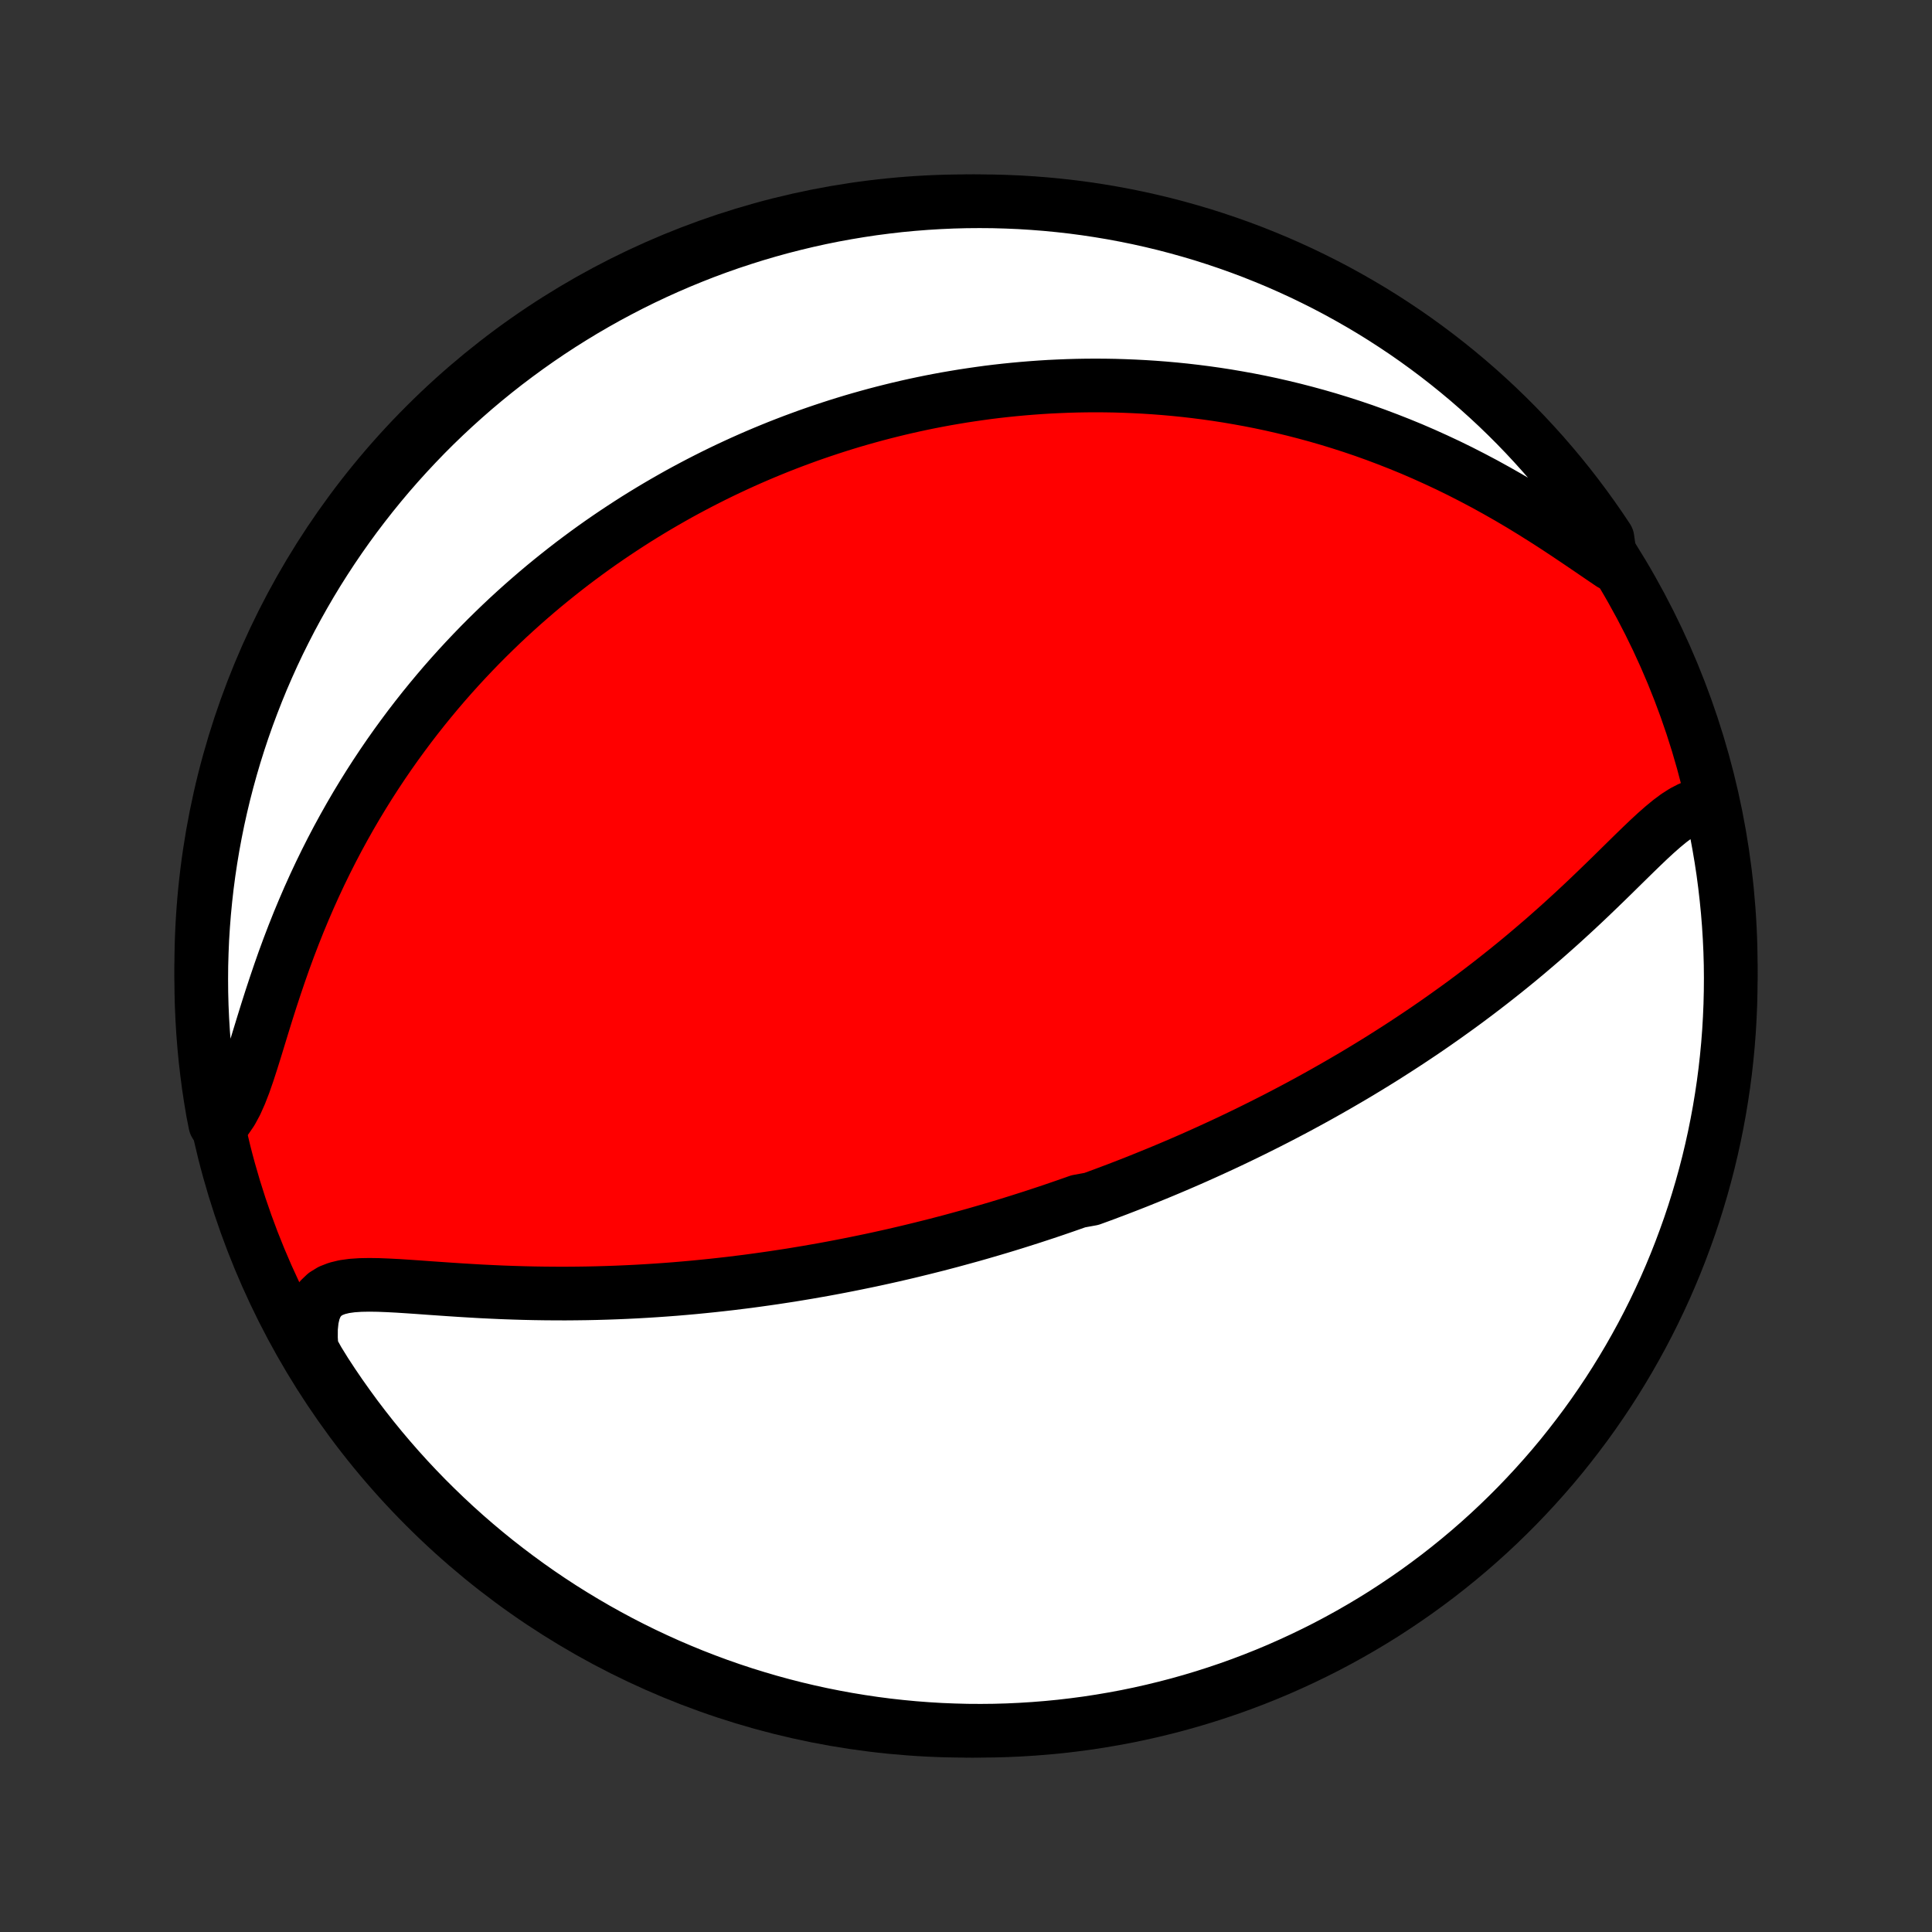 <?xml version="1.0" encoding="utf-8" standalone="no"?>
<!DOCTYPE svg PUBLIC "-//W3C//DTD SVG 1.1//EN"
  "http://www.w3.org/Graphics/SVG/1.1/DTD/svg11.dtd">
<!-- Created with matplotlib (http://matplotlib.org/) -->
<svg height="72pt" version="1.1" viewBox="0 0 72 72" width="72pt" xmlns="http://www.w3.org/2000/svg" xmlns:xlink="http://www.w3.org/1999/xlink">
 <rect x="0" y="0" width="72" height="72" fill="#333333" stroke="none"/>
 <defs>
  <style type="text/css">
*{stroke-linecap:butt;stroke-linejoin:round;}
  </style>
 </defs>
 <g id="figure_1">
  <g id="patch_1">
   <path d="
M0 72
L72 72
L72 0
L0 0
z
" style="fill:none;"/>
  </g>
  <g id="axes_1">
   <g id="PatchCollection_1">
    <defs>
     <path d="
M36 -7.5
C43.558 -7.5 50.808 -10.503 56.153 -15.848
C61.497 -21.192 64.5 -28.442 64.5 -36
C64.5 -43.558 61.497 -50.808 56.153 -56.153
C50.808 -61.497 43.558 -64.5 36 -64.5
C28.442 -64.5 21.192 -61.497 15.848 -56.153
C10.503 -50.808 7.5 -43.558 7.5 -36
C7.5 -28.442 10.503 -21.192 15.848 -15.848
C21.192 -10.503 28.442 -7.5 36 -7.5
z
" id="C0_0_a811fe30f3"/>
     <path d="
M63.757 -42.011
L63.5 -42.017
L63.245 -41.972
L62.99 -41.881
L62.736 -41.75
L62.481 -41.587
L62.226 -41.397
L61.969 -41.185
L61.709 -40.956
L61.448 -40.715
L61.184 -40.463
L60.917 -40.204
L60.648 -39.94
L60.376 -39.673
L60.102 -39.403
L59.825 -39.133
L59.546 -38.863
L59.265 -38.593
L58.982 -38.325
L58.697 -38.059
L58.411 -37.796
L58.124 -37.535
L57.835 -37.278
L57.546 -37.023
L57.255 -36.773
L56.965 -36.526
L56.674 -36.282
L56.383 -36.043
L56.092 -35.808
L55.801 -35.577
L55.51 -35.349
L55.22 -35.126
L54.931 -34.907
L54.642 -34.691
L54.354 -34.48
L54.066 -34.273
L53.78 -34.069
L53.495 -33.869
L53.211 -33.673
L52.928 -33.481
L52.646 -33.293
L52.366 -33.108
L52.087 -32.927
L51.809 -32.749
L51.533 -32.574
L51.258 -32.403
L50.984 -32.235
L50.712 -32.07
L50.441 -31.908
L50.171 -31.75
L49.903 -31.594
L49.636 -31.441
L49.371 -31.291
L49.107 -31.143
L48.844 -30.998
L48.583 -30.856
L48.323 -30.716
L48.064 -30.579
L47.807 -30.444
L47.55 -30.311
L47.295 -30.181
L47.041 -30.053
L46.788 -29.927
L46.536 -29.803
L46.285 -29.681
L46.035 -29.561
L45.785 -29.442
L45.537 -29.326
L45.289 -29.212
L45.043 -29.099
L44.797 -28.988
L44.551 -28.878
L44.306 -28.77
L44.062 -28.664
L43.818 -28.559
L43.575 -28.456
L43.332 -28.354
L43.09 -28.254
L42.847 -28.155
L42.605 -28.057
L42.364 -27.96
L42.122 -27.865
L41.88 -27.771
L41.639 -27.678
L41.397 -27.587
L41.156 -27.496
L40.914 -27.407
L40.672 -27.319
L40.187 -27.231
L39.943 -27.145
L39.7 -27.06
L39.456 -26.976
L39.211 -26.892
L38.966 -26.81
L38.72 -26.729
L38.473 -26.648
L38.226 -26.569
L37.977 -26.49
L37.728 -26.412
L37.478 -26.335
L37.226 -26.259
L36.974 -26.184
L36.72 -26.11
L36.465 -26.036
L36.208 -25.963
L35.95 -25.892
L35.691 -25.821
L35.43 -25.75
L35.168 -25.681
L34.904 -25.612
L34.638 -25.545
L34.37 -25.478
L34.1 -25.412
L33.828 -25.346
L33.555 -25.282
L33.279 -25.218
L33.001 -25.156
L32.721 -25.094
L32.438 -25.033
L32.154 -24.974
L31.866 -24.915
L31.576 -24.857
L31.284 -24.8
L30.989 -24.744
L30.691 -24.689
L30.39 -24.636
L30.087 -24.583
L29.78 -24.532
L29.471 -24.481
L29.158 -24.433
L28.843 -24.385
L28.524 -24.339
L28.202 -24.294
L27.877 -24.25
L27.549 -24.209
L27.217 -24.168
L26.882 -24.13
L26.544 -24.093
L26.202 -24.058
L25.857 -24.024
L25.508 -23.993
L25.157 -23.963
L24.801 -23.936
L24.443 -23.911
L24.081 -23.888
L23.715 -23.867
L23.347 -23.849
L22.976 -23.833
L22.601 -23.82
L22.224 -23.809
L21.843 -23.801
L21.46 -23.796
L21.075 -23.793
L20.687 -23.794
L20.297 -23.797
L19.905 -23.803
L19.512 -23.812
L19.117 -23.824
L18.721 -23.838
L18.325 -23.856
L17.929 -23.875
L17.532 -23.898
L17.137 -23.922
L16.743 -23.948
L16.352 -23.975
L15.963 -24.002
L15.579 -24.03
L15.199 -24.056
L14.826 -24.08
L14.461 -24.099
L14.106 -24.113
L13.762 -24.118
L13.433 -24.112
L13.121 -24.091
L12.83 -24.051
L12.563 -23.986
L12.323 -23.893
L12.114 -23.765
L11.939 -23.598
L11.798 -23.389
L11.694 -23.137
L11.625 -22.84
L11.59 -22.503
L11.588 -22.129
L11.615 -21.723
L11.857 -21.289
L12.126 -20.854
L12.401 -20.435
L12.683 -20.021
L12.973 -19.612
L13.269 -19.207
L13.573 -18.808
L13.883 -18.414
L14.2 -18.025
L14.524 -17.642
L14.854 -17.264
L15.191 -16.892
L15.534 -16.526
L15.883 -16.166
L16.239 -15.812
L16.6 -15.464
L16.967 -15.122
L17.34 -14.787
L17.719 -14.458
L18.104 -14.135
L18.494 -13.819
L18.889 -13.511
L19.289 -13.209
L19.695 -12.913
L20.105 -12.625
L20.52 -12.344
L20.94 -12.07
L21.365 -11.804
L21.794 -11.545
L22.227 -11.293
L22.665 -11.049
L23.106 -10.812
L23.552 -10.583
L24.001 -10.362
L24.454 -10.149
L24.911 -9.943
L25.371 -9.746
L25.834 -9.556
L26.3 -9.375
L26.769 -9.201
L27.241 -9.036
L27.716 -8.879
L28.193 -8.731
L28.672 -8.59
L29.154 -8.458
L29.638 -8.334
L30.124 -8.219
L30.612 -8.112
L31.101 -8.014
L31.592 -7.924
L32.084 -7.843
L32.577 -7.77
L33.071 -7.706
L33.566 -7.651
L34.062 -7.604
L34.559 -7.566
L35.056 -7.536
L35.553 -7.516
L36.051 -7.503
L36.548 -7.5
L37.045 -7.505
L37.542 -7.519
L38.038 -7.542
L38.534 -7.573
L39.029 -7.613
L39.523 -7.661
L40.017 -7.719
L40.508 -7.784
L40.999 -7.859
L41.488 -7.942
L41.975 -8.033
L42.46 -8.133
L42.944 -8.242
L43.425 -8.359
L43.904 -8.484
L44.381 -8.618
L44.855 -8.76
L45.327 -8.911
L45.795 -9.069
L46.261 -9.236
L46.723 -9.411
L47.182 -9.594
L47.638 -9.785
L48.09 -9.985
L48.539 -10.192
L48.984 -10.407
L49.425 -10.629
L49.861 -10.86
L50.294 -11.098
L50.722 -11.344
L51.146 -11.597
L51.565 -11.857
L51.979 -12.126
L52.388 -12.401
L52.793 -12.683
L53.192 -12.973
L53.586 -13.269
L53.975 -13.573
L54.358 -13.883
L54.736 -14.2
L55.108 -14.524
L55.474 -14.854
L55.834 -15.191
L56.188 -15.534
L56.536 -15.883
L56.878 -16.239
L57.213 -16.6
L57.542 -16.967
L57.865 -17.34
L58.181 -17.719
L58.489 -18.104
L58.791 -18.494
L59.087 -18.889
L59.375 -19.289
L59.656 -19.695
L59.93 -20.105
L60.196 -20.52
L60.455 -20.94
L60.707 -21.365
L60.951 -21.794
L61.188 -22.227
L61.417 -22.665
L61.638 -23.106
L61.851 -23.552
L62.057 -24.001
L62.254 -24.454
L62.444 -24.911
L62.625 -25.371
L62.798 -25.834
L62.964 -26.3
L63.121 -26.769
L63.269 -27.241
L63.41 -27.716
L63.542 -28.193
L63.666 -28.672
L63.781 -29.154
L63.888 -29.638
L63.986 -30.124
L64.076 -30.612
L64.157 -31.101
L64.23 -31.592
L64.294 -32.084
L64.349 -32.577
L64.396 -33.071
L64.434 -33.566
L64.463 -34.062
L64.484 -34.559
L64.496 -35.056
L64.5 -35.553
L64.495 -36.051
L64.481 -36.548
L64.458 -37.045
L64.427 -37.542
L64.387 -38.038
L64.338 -38.534
L64.281 -39.029
L64.216 -39.523
L64.141 -40.017
L64.058 -40.508
L63.967 -40.999
z
" id="C0_1_6f9f10f32d"/>
     <path d="
M60.04 -50.987
L59.647 -51.254
L59.243 -51.53
L58.83 -51.81
L58.409 -52.093
L57.982 -52.375
L57.548 -52.654
L57.11 -52.929
L56.668 -53.199
L56.222 -53.462
L55.774 -53.717
L55.324 -53.965
L54.872 -54.204
L54.42 -54.435
L53.967 -54.657
L53.514 -54.869
L53.062 -55.073
L52.611 -55.268
L52.16 -55.453
L51.712 -55.629
L51.266 -55.797
L50.822 -55.956
L50.38 -56.106
L49.941 -56.247
L49.504 -56.381
L49.071 -56.506
L48.641 -56.623
L48.215 -56.733
L47.792 -56.835
L47.372 -56.931
L46.956 -57.019
L46.544 -57.1
L46.136 -57.174
L45.732 -57.243
L45.331 -57.305
L44.934 -57.361
L44.542 -57.411
L44.153 -57.456
L43.768 -57.495
L43.387 -57.529
L43.009 -57.558
L42.636 -57.582
L42.266 -57.601
L41.9 -57.616
L41.538 -57.627
L41.179 -57.633
L40.825 -57.635
L40.473 -57.633
L40.125 -57.627
L39.78 -57.617
L39.439 -57.603
L39.101 -57.587
L38.766 -57.566
L38.434 -57.542
L38.106 -57.515
L37.78 -57.485
L37.457 -57.452
L37.137 -57.416
L36.82 -57.377
L36.506 -57.334
L36.194 -57.289
L35.884 -57.242
L35.577 -57.191
L35.273 -57.139
L34.97 -57.083
L34.67 -57.025
L34.372 -56.964
L34.076 -56.901
L33.782 -56.835
L33.49 -56.767
L33.2 -56.696
L32.911 -56.623
L32.625 -56.548
L32.34 -56.47
L32.056 -56.39
L31.774 -56.308
L31.494 -56.223
L31.215 -56.136
L30.937 -56.046
L30.66 -55.954
L30.384 -55.86
L30.11 -55.764
L29.837 -55.664
L29.564 -55.563
L29.293 -55.459
L29.022 -55.353
L28.753 -55.244
L28.484 -55.133
L28.215 -55.019
L27.948 -54.903
L27.681 -54.784
L27.414 -54.662
L27.148 -54.538
L26.882 -54.411
L26.617 -54.281
L26.352 -54.148
L26.088 -54.013
L25.823 -53.874
L25.559 -53.733
L25.295 -53.589
L25.032 -53.441
L24.768 -53.29
L24.504 -53.136
L24.241 -52.979
L23.977 -52.818
L23.713 -52.654
L23.45 -52.486
L23.186 -52.314
L22.922 -52.139
L22.658 -51.96
L22.393 -51.777
L22.129 -51.59
L21.865 -51.399
L21.6 -51.203
L21.335 -51.004
L21.07 -50.799
L20.805 -50.59
L20.54 -50.377
L20.274 -50.159
L20.008 -49.935
L19.743 -49.707
L19.477 -49.474
L19.211 -49.235
L18.945 -48.991
L18.679 -48.741
L18.414 -48.485
L18.148 -48.224
L17.883 -47.957
L17.618 -47.683
L17.354 -47.404
L17.089 -47.117
L16.826 -46.825
L16.563 -46.526
L16.301 -46.219
L16.041 -45.907
L15.781 -45.587
L15.522 -45.259
L15.265 -44.925
L15.01 -44.583
L14.756 -44.234
L14.504 -43.877
L14.255 -43.513
L14.008 -43.141
L13.763 -42.761
L13.522 -42.374
L13.283 -41.979
L13.048 -41.576
L12.817 -41.166
L12.589 -40.748
L12.366 -40.323
L12.147 -39.89
L11.933 -39.451
L11.724 -39.005
L11.52 -38.552
L11.322 -38.094
L11.129 -37.63
L10.942 -37.16
L10.761 -36.687
L10.586 -36.211
L10.418 -35.732
L10.255 -35.252
L10.097 -34.772
L9.945 -34.294
L9.798 -33.82
L9.655 -33.353
L9.515 -32.895
L9.376 -32.45
L9.237 -32.022
L9.096 -31.616
L8.949 -31.238
L8.795 -30.893
L8.63 -30.587
L8.452 -30.325
L8.022 -30.111
L7.932 -30.569
L7.85 -31.058
L7.776 -31.549
L7.712 -32.041
L7.655 -32.534
L7.608 -33.028
L7.569 -33.523
L7.539 -34.019
L7.517 -34.516
L7.504 -35.013
L7.5 -35.51
L7.504 -36.007
L7.518 -36.505
L7.539 -37.002
L7.57 -37.499
L7.609 -37.995
L7.657 -38.491
L7.713 -38.986
L7.778 -39.48
L7.852 -39.974
L7.934 -40.465
L8.025 -40.956
L8.124 -41.445
L8.232 -41.932
L8.348 -42.418
L8.473 -42.902
L8.606 -43.383
L8.747 -43.862
L8.897 -44.339
L9.055 -44.814
L9.221 -45.285
L9.396 -45.754
L9.578 -46.22
L9.768 -46.683
L9.967 -47.142
L10.173 -47.599
L10.387 -48.051
L10.61 -48.5
L10.839 -48.945
L11.077 -49.386
L11.322 -49.823
L11.574 -50.256
L11.834 -50.685
L12.102 -51.109
L12.376 -51.528
L12.658 -51.943
L12.947 -52.353
L13.243 -52.758
L13.546 -53.157
L13.856 -53.552
L14.172 -53.941
L14.495 -54.325
L14.825 -54.703
L15.161 -55.075
L15.504 -55.442
L15.852 -55.803
L16.207 -56.158
L16.568 -56.506
L16.935 -56.848
L17.308 -57.184
L17.686 -57.514
L18.07 -57.837
L18.459 -58.153
L18.854 -58.463
L19.254 -58.765
L19.659 -59.061
L20.069 -59.35
L20.484 -59.632
L20.903 -59.906
L21.328 -60.173
L21.756 -60.433
L22.189 -60.685
L22.626 -60.93
L23.068 -61.167
L23.513 -61.397
L23.962 -61.619
L24.415 -61.833
L24.871 -62.039
L25.33 -62.237
L25.793 -62.427
L26.259 -62.61
L26.728 -62.784
L27.2 -62.95
L27.674 -63.107
L28.151 -63.257
L28.631 -63.398
L29.112 -63.531
L29.596 -63.655
L30.081 -63.771
L30.569 -63.879
L31.058 -63.978
L31.549 -64.068
L32.041 -64.15
L32.534 -64.224
L33.028 -64.288
L33.523 -64.345
L34.019 -64.392
L34.516 -64.431
L35.013 -64.461
L35.51 -64.483
L36.007 -64.496
L36.505 -64.5
L37.002 -64.496
L37.499 -64.482
L37.995 -64.461
L38.491 -64.43
L38.986 -64.391
L39.48 -64.343
L39.974 -64.287
L40.465 -64.222
L40.956 -64.148
L41.445 -64.066
L41.932 -63.975
L42.418 -63.876
L42.902 -63.768
L43.383 -63.652
L43.862 -63.527
L44.339 -63.394
L44.814 -63.253
L45.285 -63.103
L45.754 -62.945
L46.22 -62.779
L46.683 -62.605
L47.142 -62.422
L47.599 -62.232
L48.051 -62.033
L48.5 -61.827
L48.945 -61.612
L49.386 -61.391
L49.823 -61.161
L50.256 -60.923
L50.685 -60.678
L51.109 -60.426
L51.528 -60.166
L51.943 -59.898
L52.353 -59.624
L52.758 -59.342
L53.157 -59.053
L53.552 -58.757
L53.941 -58.454
L54.325 -58.144
L54.703 -57.828
L55.075 -57.505
L55.442 -57.175
L55.803 -56.839
L56.158 -56.496
L56.506 -56.148
L56.848 -55.793
L57.184 -55.432
L57.514 -55.065
L57.837 -54.692
L58.153 -54.314
L58.463 -53.93
L58.765 -53.541
L59.061 -53.146
L59.35 -52.746
L59.632 -52.341
L59.906 -51.931
z
" id="C0_2_56002a9fb3"/>
    </defs>
    <g clip-path="url(#p1bffca34e9)">
     <use style="fill:#ff0000;stroke:#000000;stroke-width:2.0;" x="0.0" xlink:href="#C0_0_a811fe30f3" y="72.0"/>
    </g>
    <g clip-path="url(#p1bffca34e9)">
     <use style="fill:#ffffff;stroke:#000000;stroke-width:2.0;" x="0.0" xlink:href="#C0_1_6f9f10f32d" y="72.0"/>
    </g>
    <g clip-path="url(#p1bffca34e9)">
     <use style="fill:#ffffff;stroke:#000000;stroke-width:2.0;" x="0.0" xlink:href="#C0_2_56002a9fb3" y="72.0"/>
    </g>
   </g>
  </g>
 </g>
 <defs>
  <clipPath id="p1bffca34e9">
   <rect height="72.0" width="72.0" x="0.0" y="0.0"/>
  </clipPath>
 </defs>
</svg>
